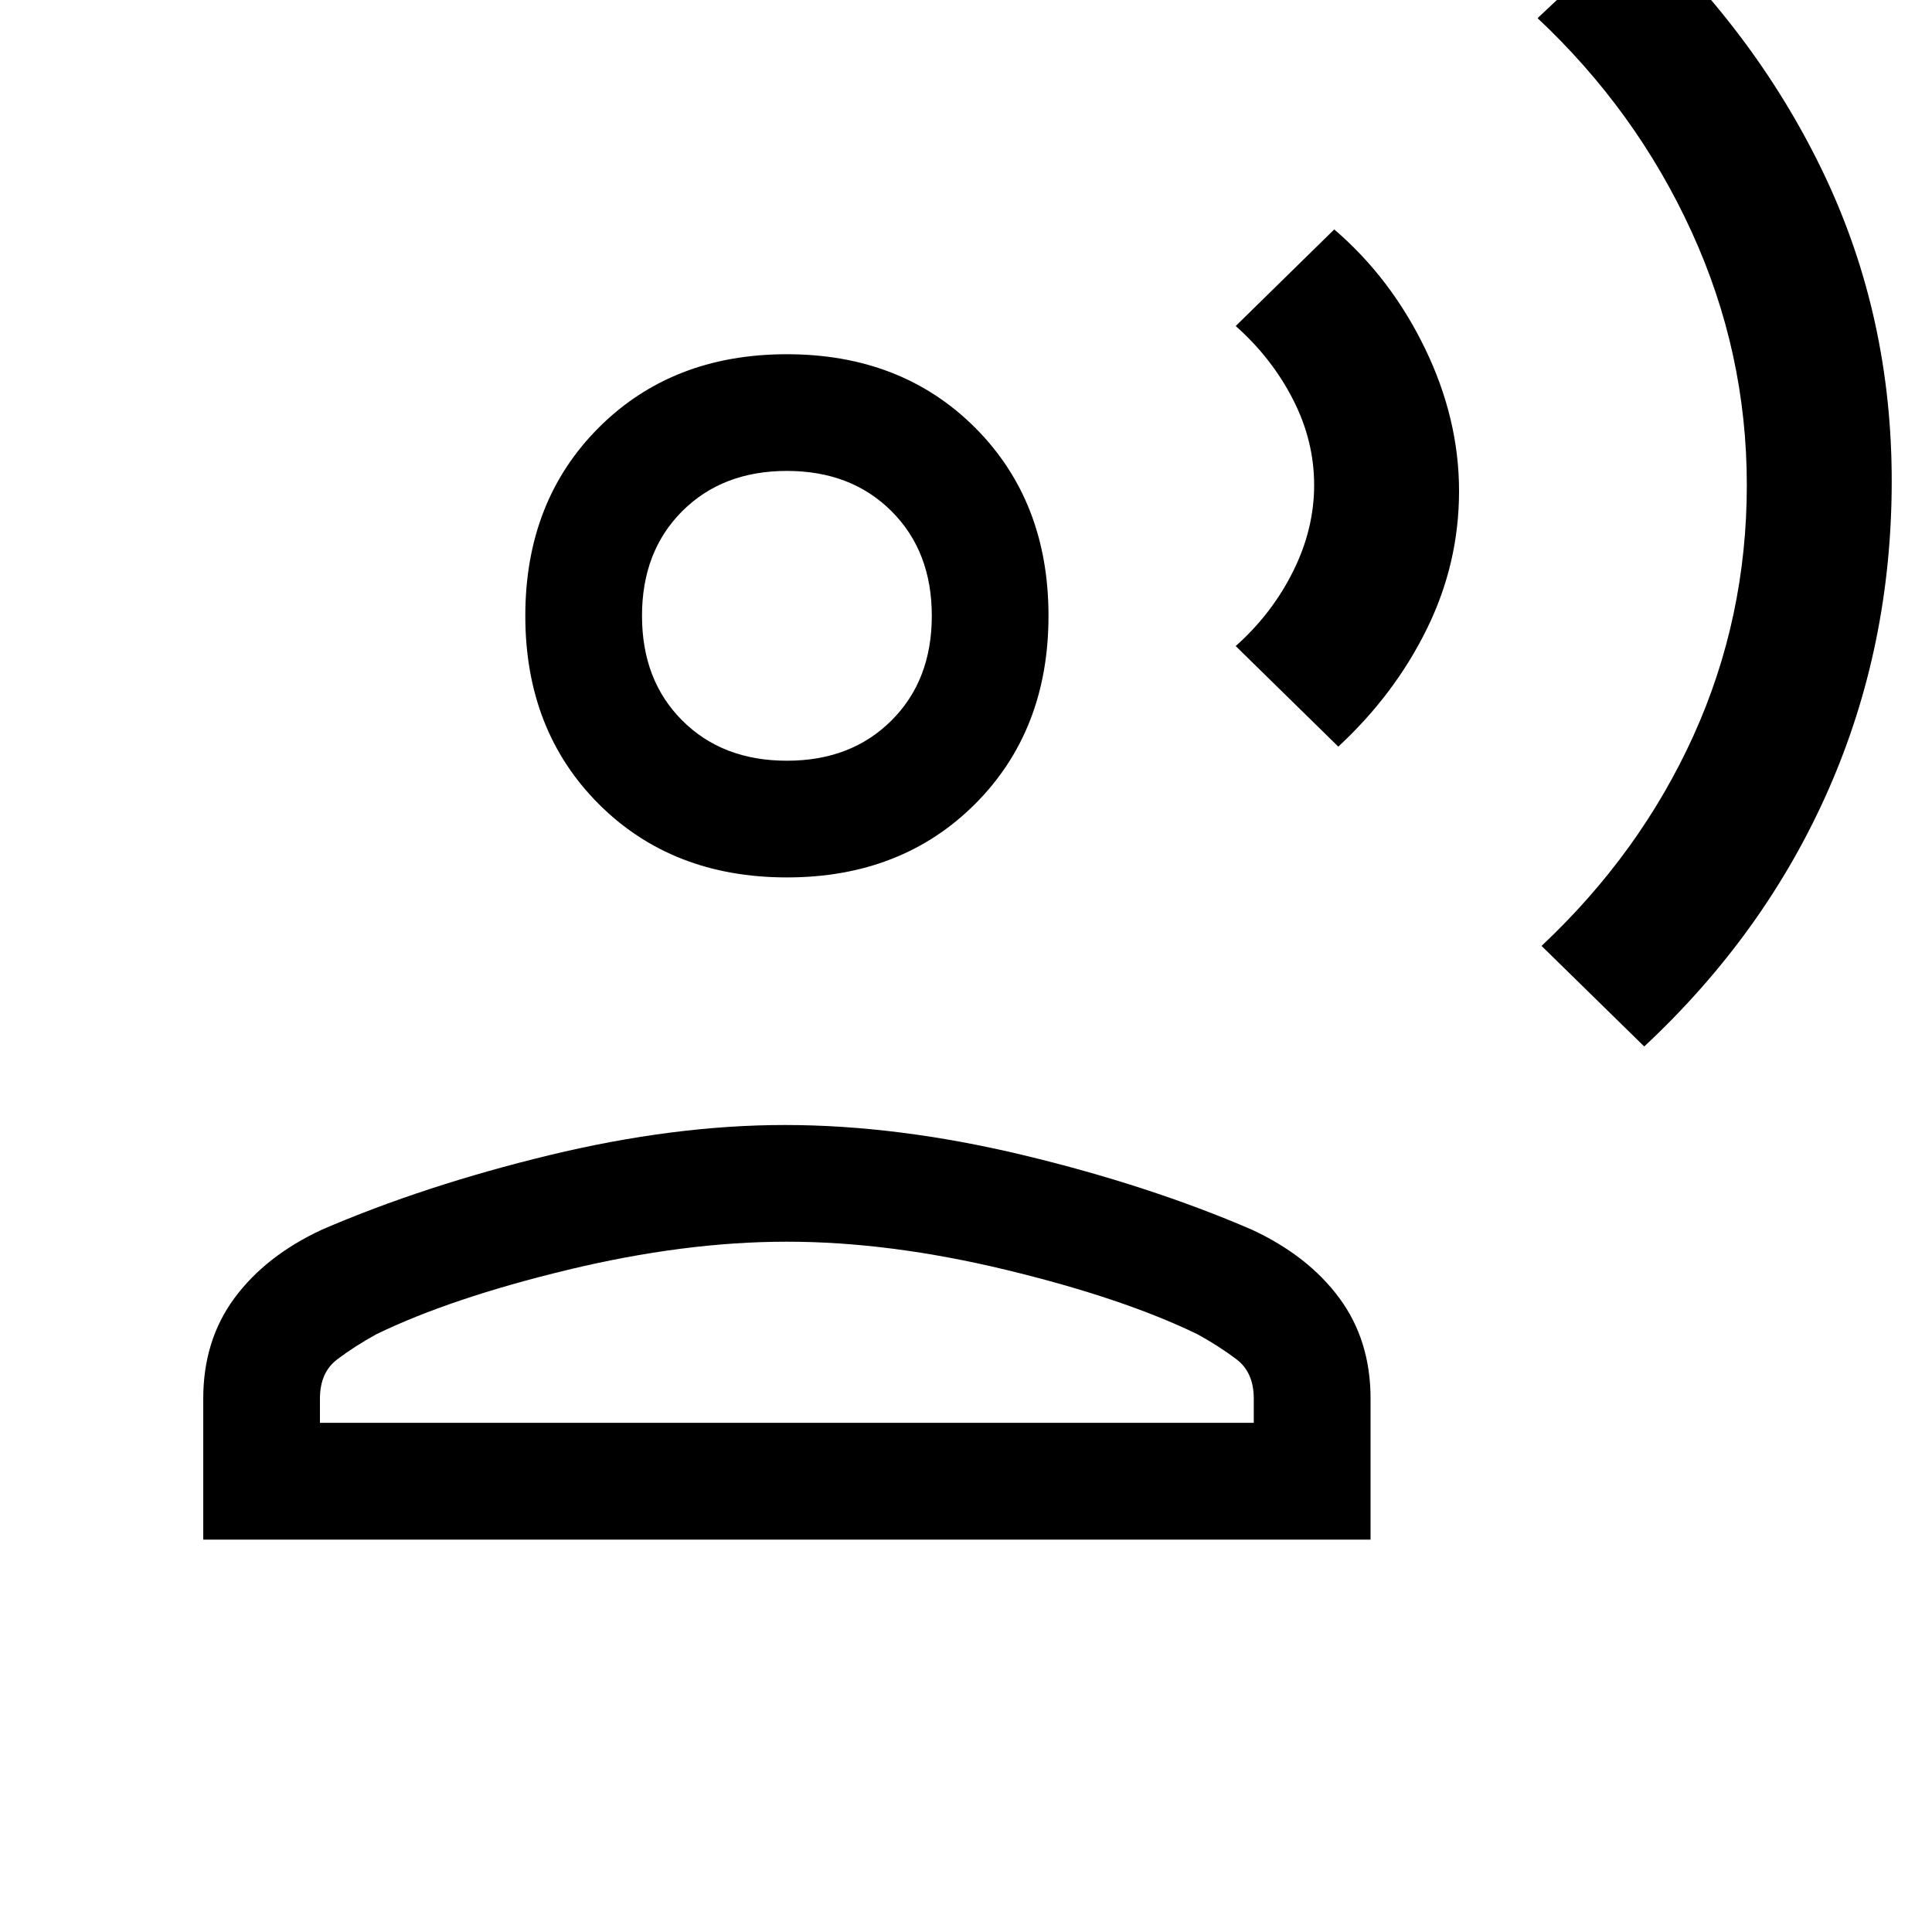 <svg xmlns="http://www.w3.org/2000/svg" height="20" width="20"><path d="m17.021 10.833-1.063-1.041q1.021-.959 1.573-2.177.552-1.219.552-2.594 0-1.375-.573-2.625-.572-1.25-1.593-2.208l1.041-.98q1.25 1.167 1.938 2.625.687 1.459.687 3.146 0 1.709-.656 3.198-.656 1.49-1.906 2.656Zm-3.167-3.104-1.062-1.041q.375-.334.593-.771.219-.438.219-.896 0-.459-.219-.886-.218-.427-.593-.76l1.02-1q.584.5.938 1.229.354.729.354 1.479 0 .75-.333 1.427-.333.678-.917 1.219ZM8.146 9.083q-1.188 0-1.948-.76-.76-.761-.76-1.948 0-1.187.76-1.948.76-.76 1.948-.76 1.187 0 1.948.76.76.761.76 1.948 0 1.187-.76 1.948-.761.76-1.948.76Zm-6.042 6.855v-1.459q0-.604.323-1.041.323-.438.906-.709 1.063-.458 2.355-.771 1.291-.312 2.437-.312 1.167 0 2.469.312 1.302.313 2.364.771.584.271.907.709.323.437.323 1.041v1.459Zm1.208-1.209h9.667v-.25q0-.271-.177-.406t-.406-.261q-.771-.374-1.979-.666-1.209-.292-2.271-.292-1.063 0-2.271.292t-1.979.666q-.229.126-.406.261-.178.135-.178.406Zm4.834-6.854q.666 0 1.083-.417.417-.416.417-1.083t-.417-1.083q-.417-.417-1.083-.417-.667 0-1.084.417-.416.416-.416 1.083t.416 1.083q.417.417 1.084.417Zm0-1.5Zm0 8.354Z"/></svg>